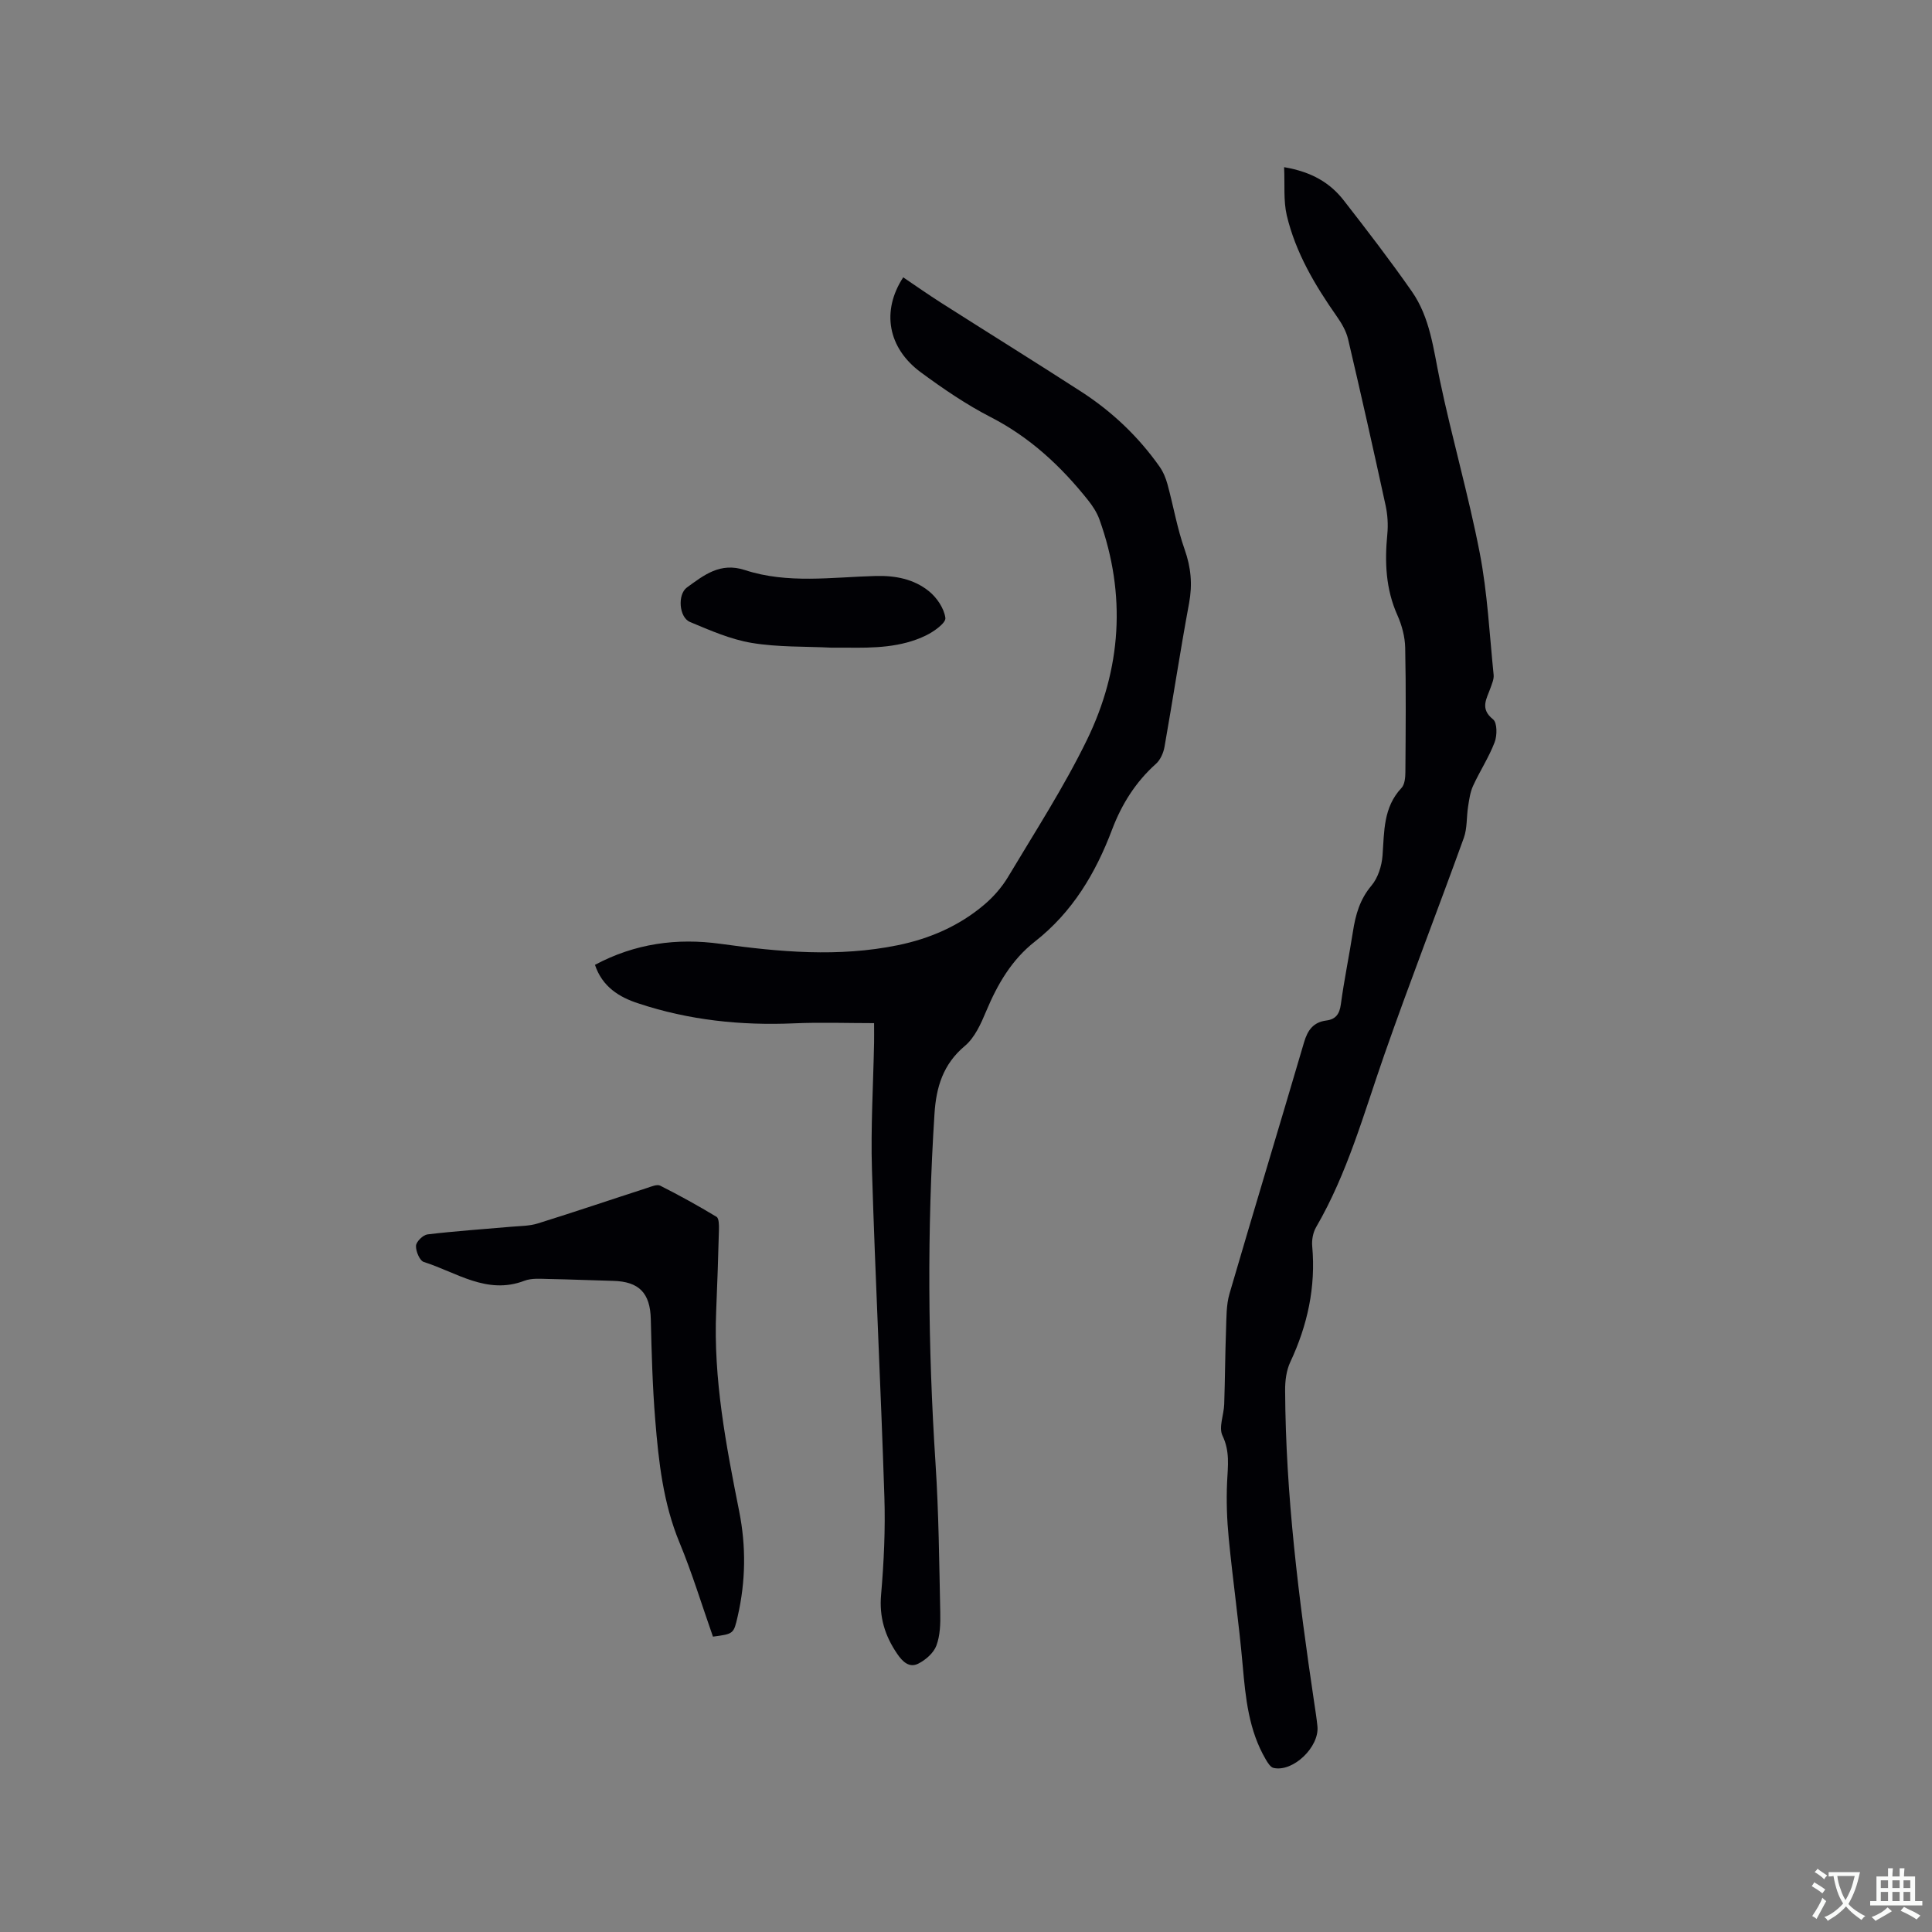<svg enable-background="new 0 0 400 400" viewBox="0 0 400 400" xmlns="http://www.w3.org/2000/svg"><rect x="0" y="0" width="400" height="400" fill="#808080" stroke="none"/><g fill="#010105"><path d="m123.18 199.76c8.3-4.43 16.97-5.6 26-4.35 12.23 1.7 24.45 2.79 36.68.29 6.61-1.35 12.75-4 17.93-8.41 1.9-1.61 3.63-3.59 4.91-5.72 5.59-9.36 11.55-18.56 16.32-28.34 7.16-14.68 8.2-30.09 2.61-45.67-.52-1.45-1.42-2.83-2.39-4.04-5.59-7.01-12-12.98-20.11-17.15-5.06-2.6-9.84-5.87-14.44-9.25-6.9-5.07-8.24-12.73-3.69-19.7 2.62 1.77 5.21 3.59 7.88 5.29 9.64 6.14 19.36 12.17 28.96 18.37 6.38 4.12 11.83 9.29 16.22 15.51.77 1.09 1.31 2.4 1.66 3.69 1.22 4.48 2 9.1 3.54 13.46 1.32 3.73 1.65 7.24.93 11.13-1.84 9.89-3.34 19.84-5.09 29.75-.22 1.25-.85 2.7-1.77 3.52-4.22 3.77-7.1 8.38-9.08 13.6-3.42 9.07-8.23 17.13-16.01 23.22-4.79 3.75-7.74 8.85-10.07 14.42-1.08 2.58-2.36 5.46-4.42 7.18-4.5 3.77-5.92 8.53-6.27 13.98-1.56 24.15-1.36 48.29.21 72.44.67 10.25.76 20.55.98 30.82.05 2.31-.01 4.79-.8 6.9-.57 1.53-2.22 2.97-3.75 3.74-1.85.93-3.24-.37-4.37-2.04-2.54-3.72-3.74-7.59-3.33-12.23.58-6.74.9-13.54.68-20.29-.73-22.57-1.88-45.12-2.57-67.69-.27-8.78.27-17.59.44-26.39.02-1.05 0-2.1 0-3.97-5.61 0-11.09-.2-16.55.04-11.01.48-21.8-.65-32.26-4.13-3.94-1.27-7.46-3.43-8.98-7.98z"/><path d="m265.86 34.61c5.75.98 9.53 3.26 12.35 6.88 4.82 6.19 9.6 12.41 14.09 18.84 3.8 5.44 4.47 11.96 5.79 18.3 2.51 12.01 5.95 23.84 8.28 35.88 1.6 8.28 2.01 16.79 2.87 25.21.09.88-.35 1.85-.66 2.74-.78 2.22-2.24 4.26.54 6.47.87.69.87 3.34.33 4.74-1.19 3.13-3.07 5.98-4.47 9.04-.6 1.31-.8 2.84-1.03 4.29-.34 2.15-.16 4.47-.88 6.47-5.42 15.01-11.22 29.89-16.48 44.96-4.22 12.08-7.6 24.47-14.11 35.65-.64 1.11-.92 2.65-.8 3.94.76 8.45-.97 16.36-4.55 24-.81 1.73-1.07 3.87-1.06 5.82.11 21.68 2.82 43.12 6 64.52.25 1.68.52 3.35.69 5.04.43 4.29-5.04 9.54-9.08 8.63-.64-.14-1.2-1.05-1.6-1.73-3.55-6.04-4.2-12.75-4.8-19.55-.77-8.76-2.03-17.47-2.88-26.22-.38-3.89-.52-7.83-.34-11.73.15-3.27.61-6.31-.96-9.57-.82-1.71.29-4.31.36-6.51.17-5.15.19-10.31.38-15.45.09-2.48.03-5.07.71-7.41 5.07-17.38 10.34-34.69 15.44-52.06.74-2.52 1.92-4.16 4.59-4.51 1.97-.25 2.76-1.34 3.03-3.37.68-5.04 1.72-10.02 2.5-15.04.54-3.49 1.43-6.68 3.84-9.53 1.35-1.6 2.13-4.08 2.29-6.23.37-4.97.13-9.96 3.93-13.99.67-.72.79-2.16.8-3.26.06-8.59.14-17.18-.04-25.77-.05-2.26-.68-4.64-1.61-6.72-2.43-5.43-2.65-11.01-2.09-16.79.19-1.96.06-4.03-.36-5.96-2.5-11.49-5.07-22.95-7.76-34.4-.39-1.67-1.33-3.29-2.33-4.71-4.53-6.46-8.54-13.21-10.37-20.94-.71-3.05-.38-6.35-.55-9.97z"/><path d="m147.61 338.85c-2.31-6.56-4.3-13.14-6.92-19.46-3.39-8.18-4.33-16.77-5.03-25.41-.57-6.94-.75-13.92-.92-20.88-.13-5.36-2.4-7.78-7.81-7.91-4.44-.11-8.89-.31-13.33-.39-1.68-.03-3.52-.21-5.03.37-7.77 2.97-14.07-1.76-20.82-3.89-.86-.27-1.68-2.23-1.62-3.36.04-.85 1.45-2.23 2.37-2.35 5.74-.69 11.51-1.07 17.27-1.58 1.87-.17 3.82-.14 5.58-.69 7.57-2.36 15.08-4.91 22.63-7.35.88-.29 2.05-.8 2.71-.47 3.96 2 7.86 4.15 11.66 6.45.51.31.52 1.71.5 2.6-.15 5.61-.33 11.22-.57 16.83-.61 14.1 2.03 27.82 4.76 41.54 1.45 7.26 1.35 14.52-.31 21.75-.84 3.62-.81 3.63-5.12 4.2z"/><path d="m172.06 134.09c-5.25-.27-10.92-.07-16.41-.98-4.39-.73-8.65-2.6-12.8-4.34-2.28-.96-2.6-5.7-.64-7.13 3.55-2.58 6.9-5.29 12.03-3.61 8.83 2.89 18.02 1.46 27.06 1.22 4.09-.11 7.91.64 11.02 3.15 1.64 1.32 3.15 3.55 3.41 5.54.13 1.04-2.38 2.83-4.01 3.62-5.18 2.52-10.82 2.6-16.45 2.53-.96-.01-1.91 0-3.21 0z"/></g><path d="m377.9 391.2c-.2.3-.4.5-.6.8-.7-.6-1.4-1-2.2-1.5.2-.3.4-.5.5-.8.6.4 1.4.8 2.3 1.5zm-1.8 6.1c-.2-.2-.5-.4-.9-.6.4-.6.8-1.2 1.2-1.9s.7-1.3.9-1.9c.3.3.5.5.8.7-.7 1.3-1.4 2.6-2 3.7zm2.2-9c-.3.3-.5.5-.6.8-.6-.6-1.3-1.1-2-1.5.3-.3.5-.5.6-.7.6.5 1.3.9 2 1.4zm.3.2v-.9h2 4.5c-.3 1.3-.6 2.5-1 3.6s-.9 2.1-1.4 3c.4.5 1 1 1.6 1.4s1.2.8 1.9 1.1c-.3.2-.5.4-.8.8-.4-.3-1-.7-1.6-1.2s-1.2-1.1-1.6-1.6c-.5.6-1.1 1.1-1.7 1.6s-1.4.9-2.1 1.4c-.1-.3-.3-.5-.7-.8.6-.2 1.2-.5 1.9-1s1.4-1.1 2-1.8c-.5-.8-.9-1.6-1.2-2.5s-.6-2-.8-3.2c-.4.1-.7.1-1 .1zm2.5 2.7c.3 1 .7 1.7 1 2.2.3-.5.6-1.1 1-2s.6-1.9.9-3h-3.2-.4c.1.9.3 1.8.7 2.8z" fill="#fafbfa"/><path d="m396.5 388.5v1.5 3.6h1.5v.9c-.4 0-1 0-1.7 0h-7.9c-.5 0-.9 0-1.2 0v-.9h1.3v-3.5c0-.7 0-1.2 0-1.6h2.4c0-.8 0-1.4 0-1.7h1c0 .3-.1.8-.1 1.7h1.5c0-.8 0-1.4 0-1.7h1c0 .3-.1.9-.1 1.7zm-8.2 9.2c-.2-.3-.5-.5-.8-.8.8-.3 1.4-.6 1.9-.9s1-.7 1.4-1.1c.3.3.6.5.9.8-1.6 1-2.8 1.6-3.4 2zm2.6-6.8v-1.6h-1.5v1.6zm0 2.7v-1.9h-1.5v1.9zm2.4-2.7v-1.6h-1.5v1.6zm0 2.7v-1.9h-1.5v1.9zm.2 2 .7-.8c.4.2.9.5 1.6.8s1.3.7 1.8 1c-.3.3-.5.5-.8.8-.4-.3-1.5-1-3.3-1.8zm2-4.7v-1.6h-1.4v1.6zm0 2.7v-1.9h-1.4v1.9z" fill="#fafbfa"/></svg>